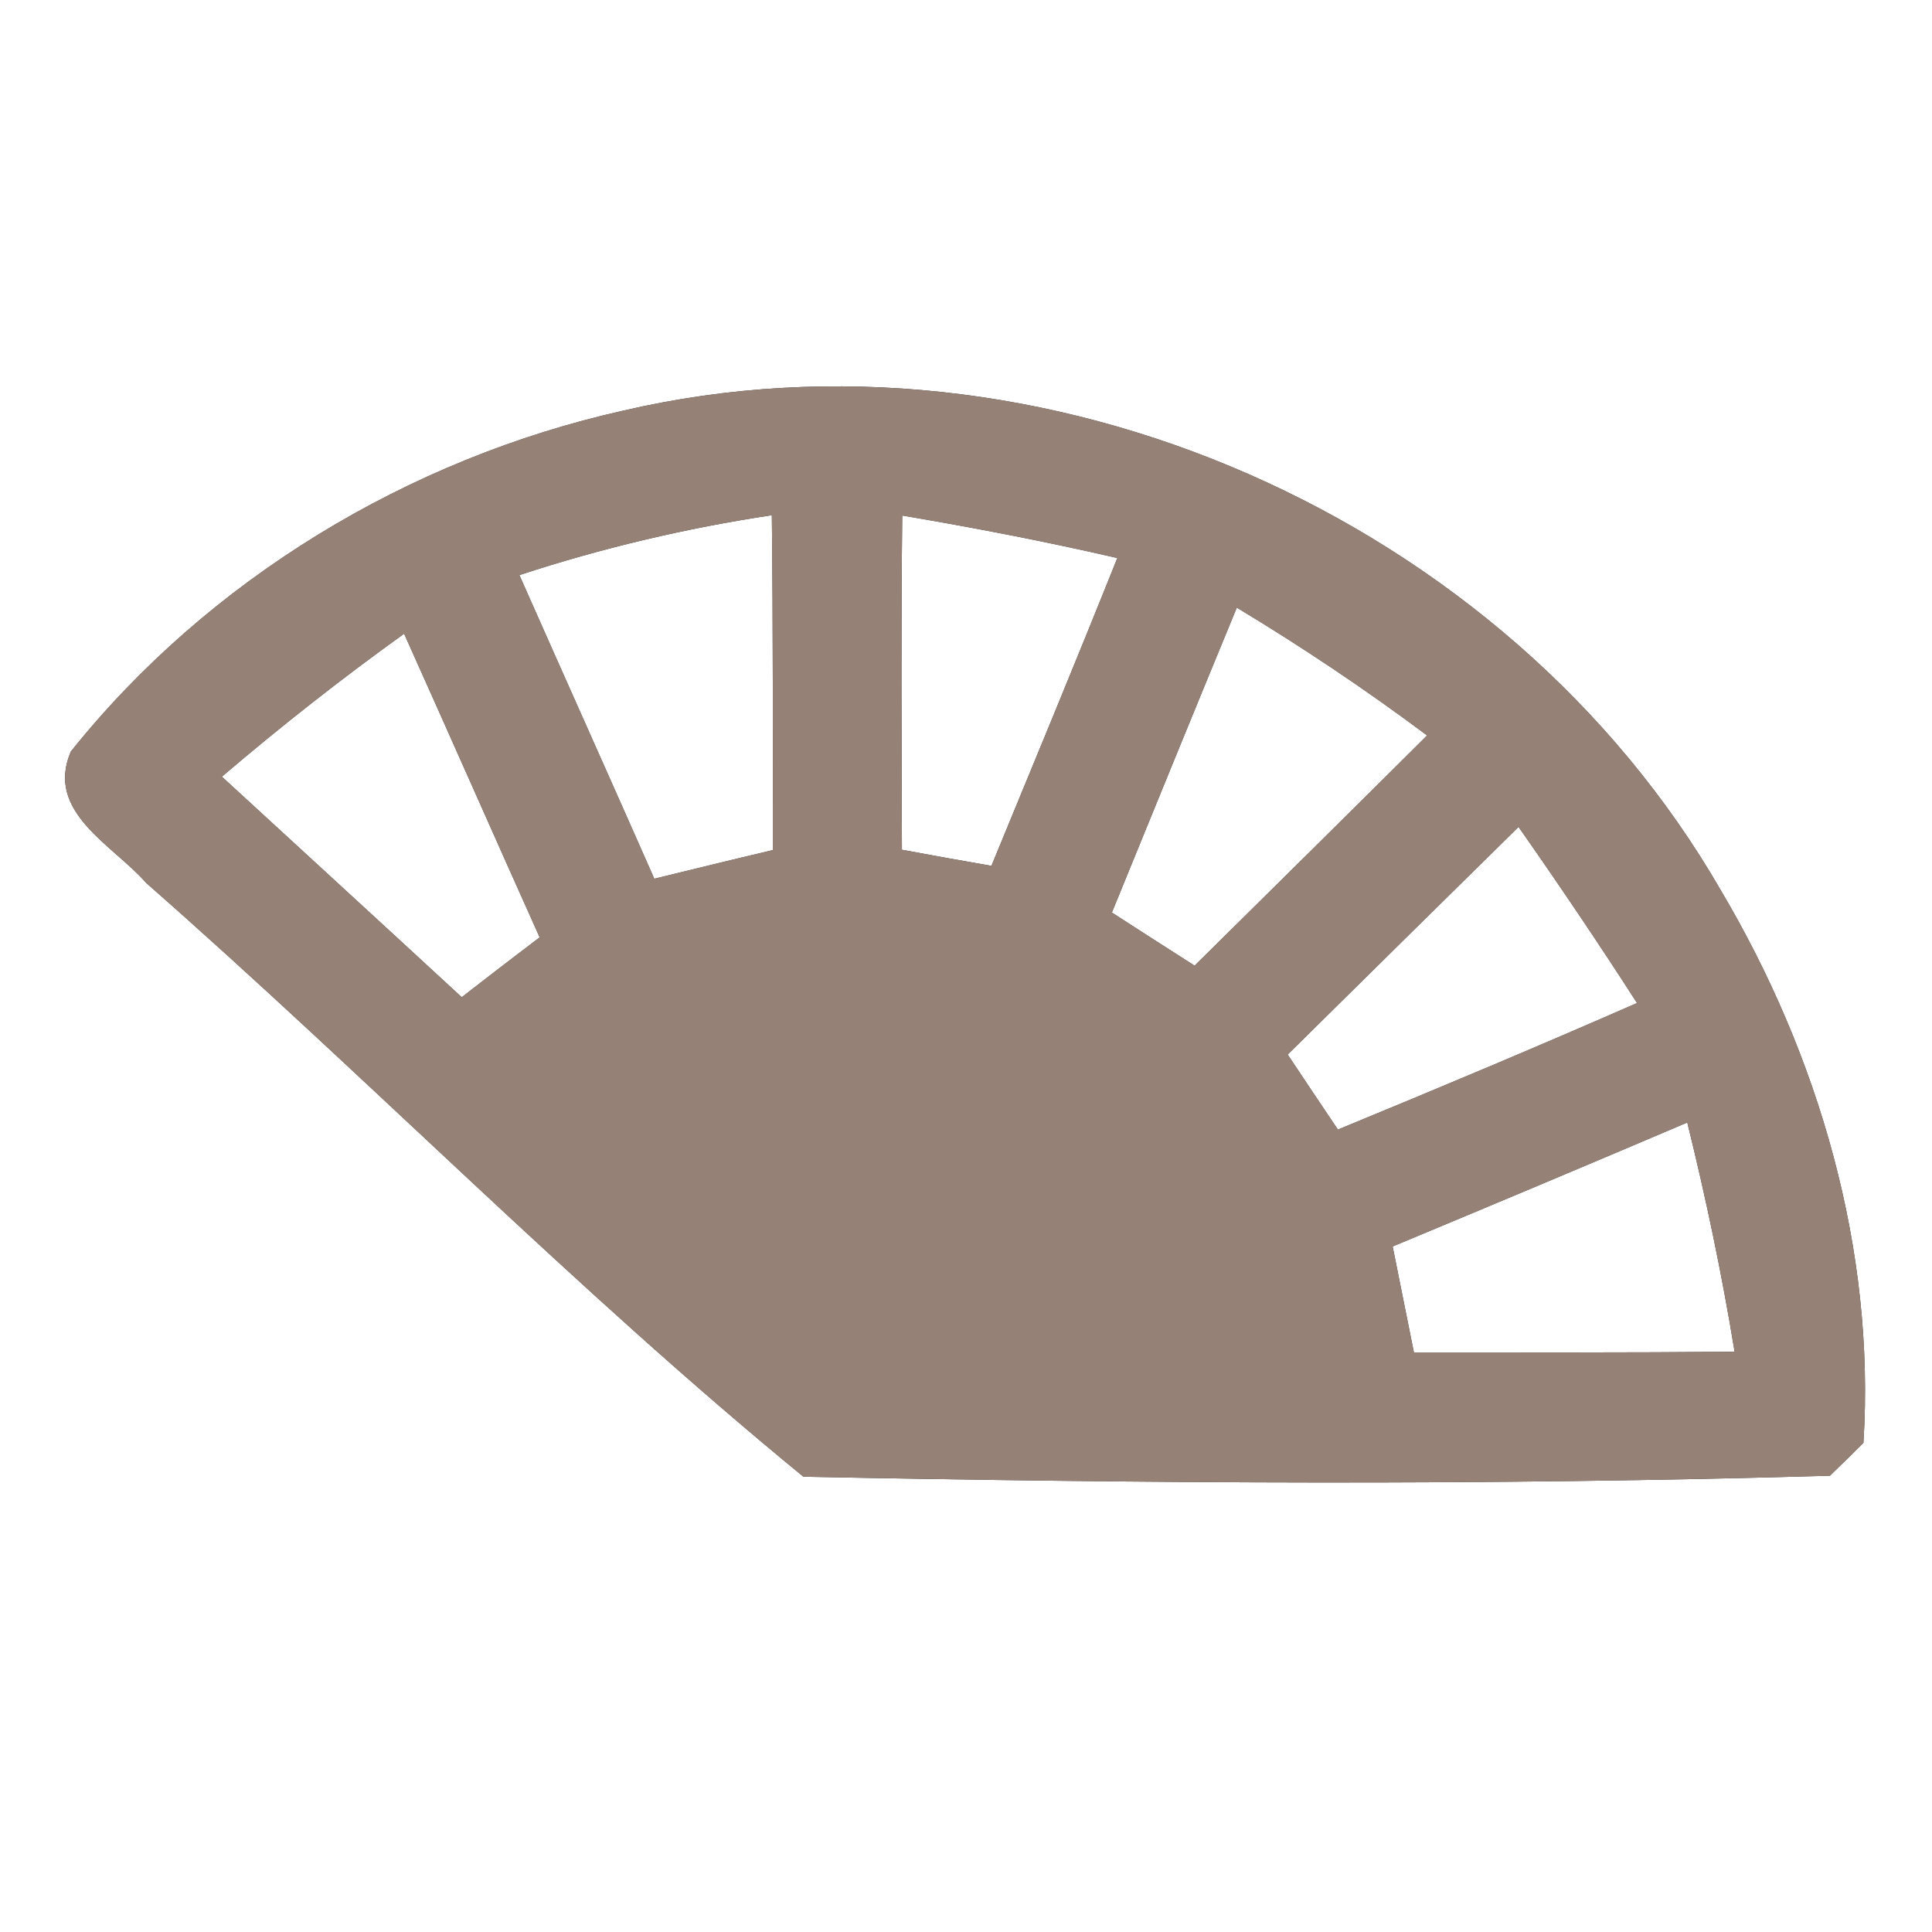 <?xml version="1.0" encoding="UTF-8" ?>
<!DOCTYPE svg PUBLIC "-//W3C//DTD SVG 1.1//EN" "http://www.w3.org/Graphics/SVG/1.1/DTD/svg11.dtd">
<svg width="60pt" height="60pt" viewBox="0 0 60 60" version="1.1" xmlns="http://www.w3.org/2000/svg">
<rect x="0" y="0" width="60" height="60" fill="#333333" stroke="none"/>
<g id="#ffffffff">
<path fill="#ffffff" opacity="1.00" d=" M 0.00 0.00 L 60.00 0.00 L 60.00 60.00 L 0.00 60.00 L 0.00 0.00 M 19.37 12.75 C 12.70 14.24 6.48 17.99 2.20 23.34 C 1.39 25.22 3.51 26.24 4.54 27.42 C 11.43 33.47 17.87 40.06 24.95 45.86 C 35.56 46.07 46.22 46.14 56.83 45.83 C 57.09 45.58 57.61 45.07 57.87 44.81 C 58.25 38.81 56.48 32.77 53.43 27.63 C 46.76 16.09 32.39 9.72 19.37 12.75 Z" />
<path fill="#ffffff" opacity="1.00" d=" M 16.13 17.86 C 18.69 17.02 21.31 16.40 23.97 16.00 C 24.01 19.47 24.00 22.94 24.00 26.40 C 22.77 26.69 21.55 26.99 20.32 27.29 C 18.93 24.14 17.52 21.00 16.13 17.86 Z" />
<path fill="#ffffff" opacity="1.00" d=" M 28.02 16.01 C 30.26 16.39 32.49 16.82 34.70 17.33 C 33.42 20.53 32.10 23.71 30.79 26.89 C 30.09 26.77 28.70 26.52 28.01 26.39 C 28.00 22.93 27.98 19.47 28.02 16.01 Z" />
<path fill="#ffffff" opacity="1.00" d=" M 38.41 18.87 C 40.45 20.10 42.42 21.42 44.32 22.84 C 41.92 25.23 39.51 27.61 37.10 29.99 C 36.24 29.44 35.38 28.89 34.53 28.34 C 35.82 25.18 37.11 22.02 38.41 18.87 Z" />
<path fill="#ffffff" opacity="1.00" d=" M 6.89 24.12 C 8.72 22.56 10.60 21.08 12.55 19.68 C 13.96 22.82 15.35 25.97 16.76 29.11 C 16.15 29.57 14.94 30.50 14.34 30.97 C 11.86 28.68 9.37 26.40 6.89 24.12 Z" />
<path fill="#ffffff" opacity="1.00" d=" M 39.99 32.75 C 42.38 30.39 44.77 28.03 47.16 25.68 C 48.42 27.48 49.65 29.30 50.84 31.15 C 47.76 32.50 44.66 33.80 41.55 35.08 C 41.03 34.31 40.51 33.53 39.99 32.75 Z" />
<path fill="#ffffff" opacity="1.00" d=" M 43.25 38.71 C 46.30 37.44 49.35 36.16 52.40 34.86 C 52.98 37.21 53.48 39.59 53.87 41.98 C 50.55 42.01 47.23 42.00 43.91 42.00 C 43.75 41.18 43.41 39.53 43.25 38.71 Z" />
</g>
<g id="#000000ff">
<path fill="#968176" opacity="1.00" d=" M 19.37 12.75 C 32.39 9.72 46.76 16.09 53.43 27.63 C 56.48 32.77 58.25 38.81 57.87 44.81 C 57.61 45.07 57.09 45.58 56.83 45.83 C 46.22 46.14 35.56 46.07 24.95 45.86 C 17.87 40.06 11.43 33.47 4.54 27.42 C 3.51 26.24 1.39 25.22 2.20 23.34 C 6.48 17.99 12.70 14.24 19.37 12.75 M 16.13 17.86 C 17.52 21.00 18.93 24.14 20.32 27.29 C 21.55 26.99 22.77 26.69 24.00 26.40 C 24.00 22.94 24.01 19.47 23.97 16.00 C 21.31 16.40 18.69 17.02 16.13 17.86 M 28.02 16.01 C 27.98 19.47 28.00 22.93 28.01 26.39 C 28.70 26.52 30.09 26.77 30.79 26.89 C 32.10 23.71 33.42 20.53 34.70 17.33 C 32.49 16.82 30.26 16.39 28.02 16.01 M 38.41 18.87 C 37.11 22.02 35.82 25.18 34.53 28.34 C 35.38 28.89 36.24 29.44 37.10 29.99 C 39.51 27.61 41.92 25.23 44.32 22.84 C 42.42 21.42 40.45 20.10 38.41 18.87 M 6.89 24.12 C 9.37 26.40 11.86 28.68 14.34 30.97 C 14.94 30.50 16.15 29.57 16.76 29.11 C 15.35 25.97 13.96 22.82 12.55 19.68 C 10.60 21.08 8.72 22.56 6.89 24.12 M 39.99 32.75 C 40.51 33.53 41.03 34.31 41.55 35.08 C 44.66 33.80 47.76 32.50 50.84 31.15 C 49.65 29.30 48.42 27.48 47.16 25.68 C 44.77 28.03 42.38 30.39 39.99 32.75 M 43.25 38.71 C 43.41 39.53 43.75 41.18 43.91 42.00 C 47.23 42.00 50.55 42.01 53.87 41.98 C 53.48 39.59 52.98 37.21 52.40 34.86 C 49.35 36.16 46.30 37.44 43.25 38.71 Z" />
</g>
</svg>
